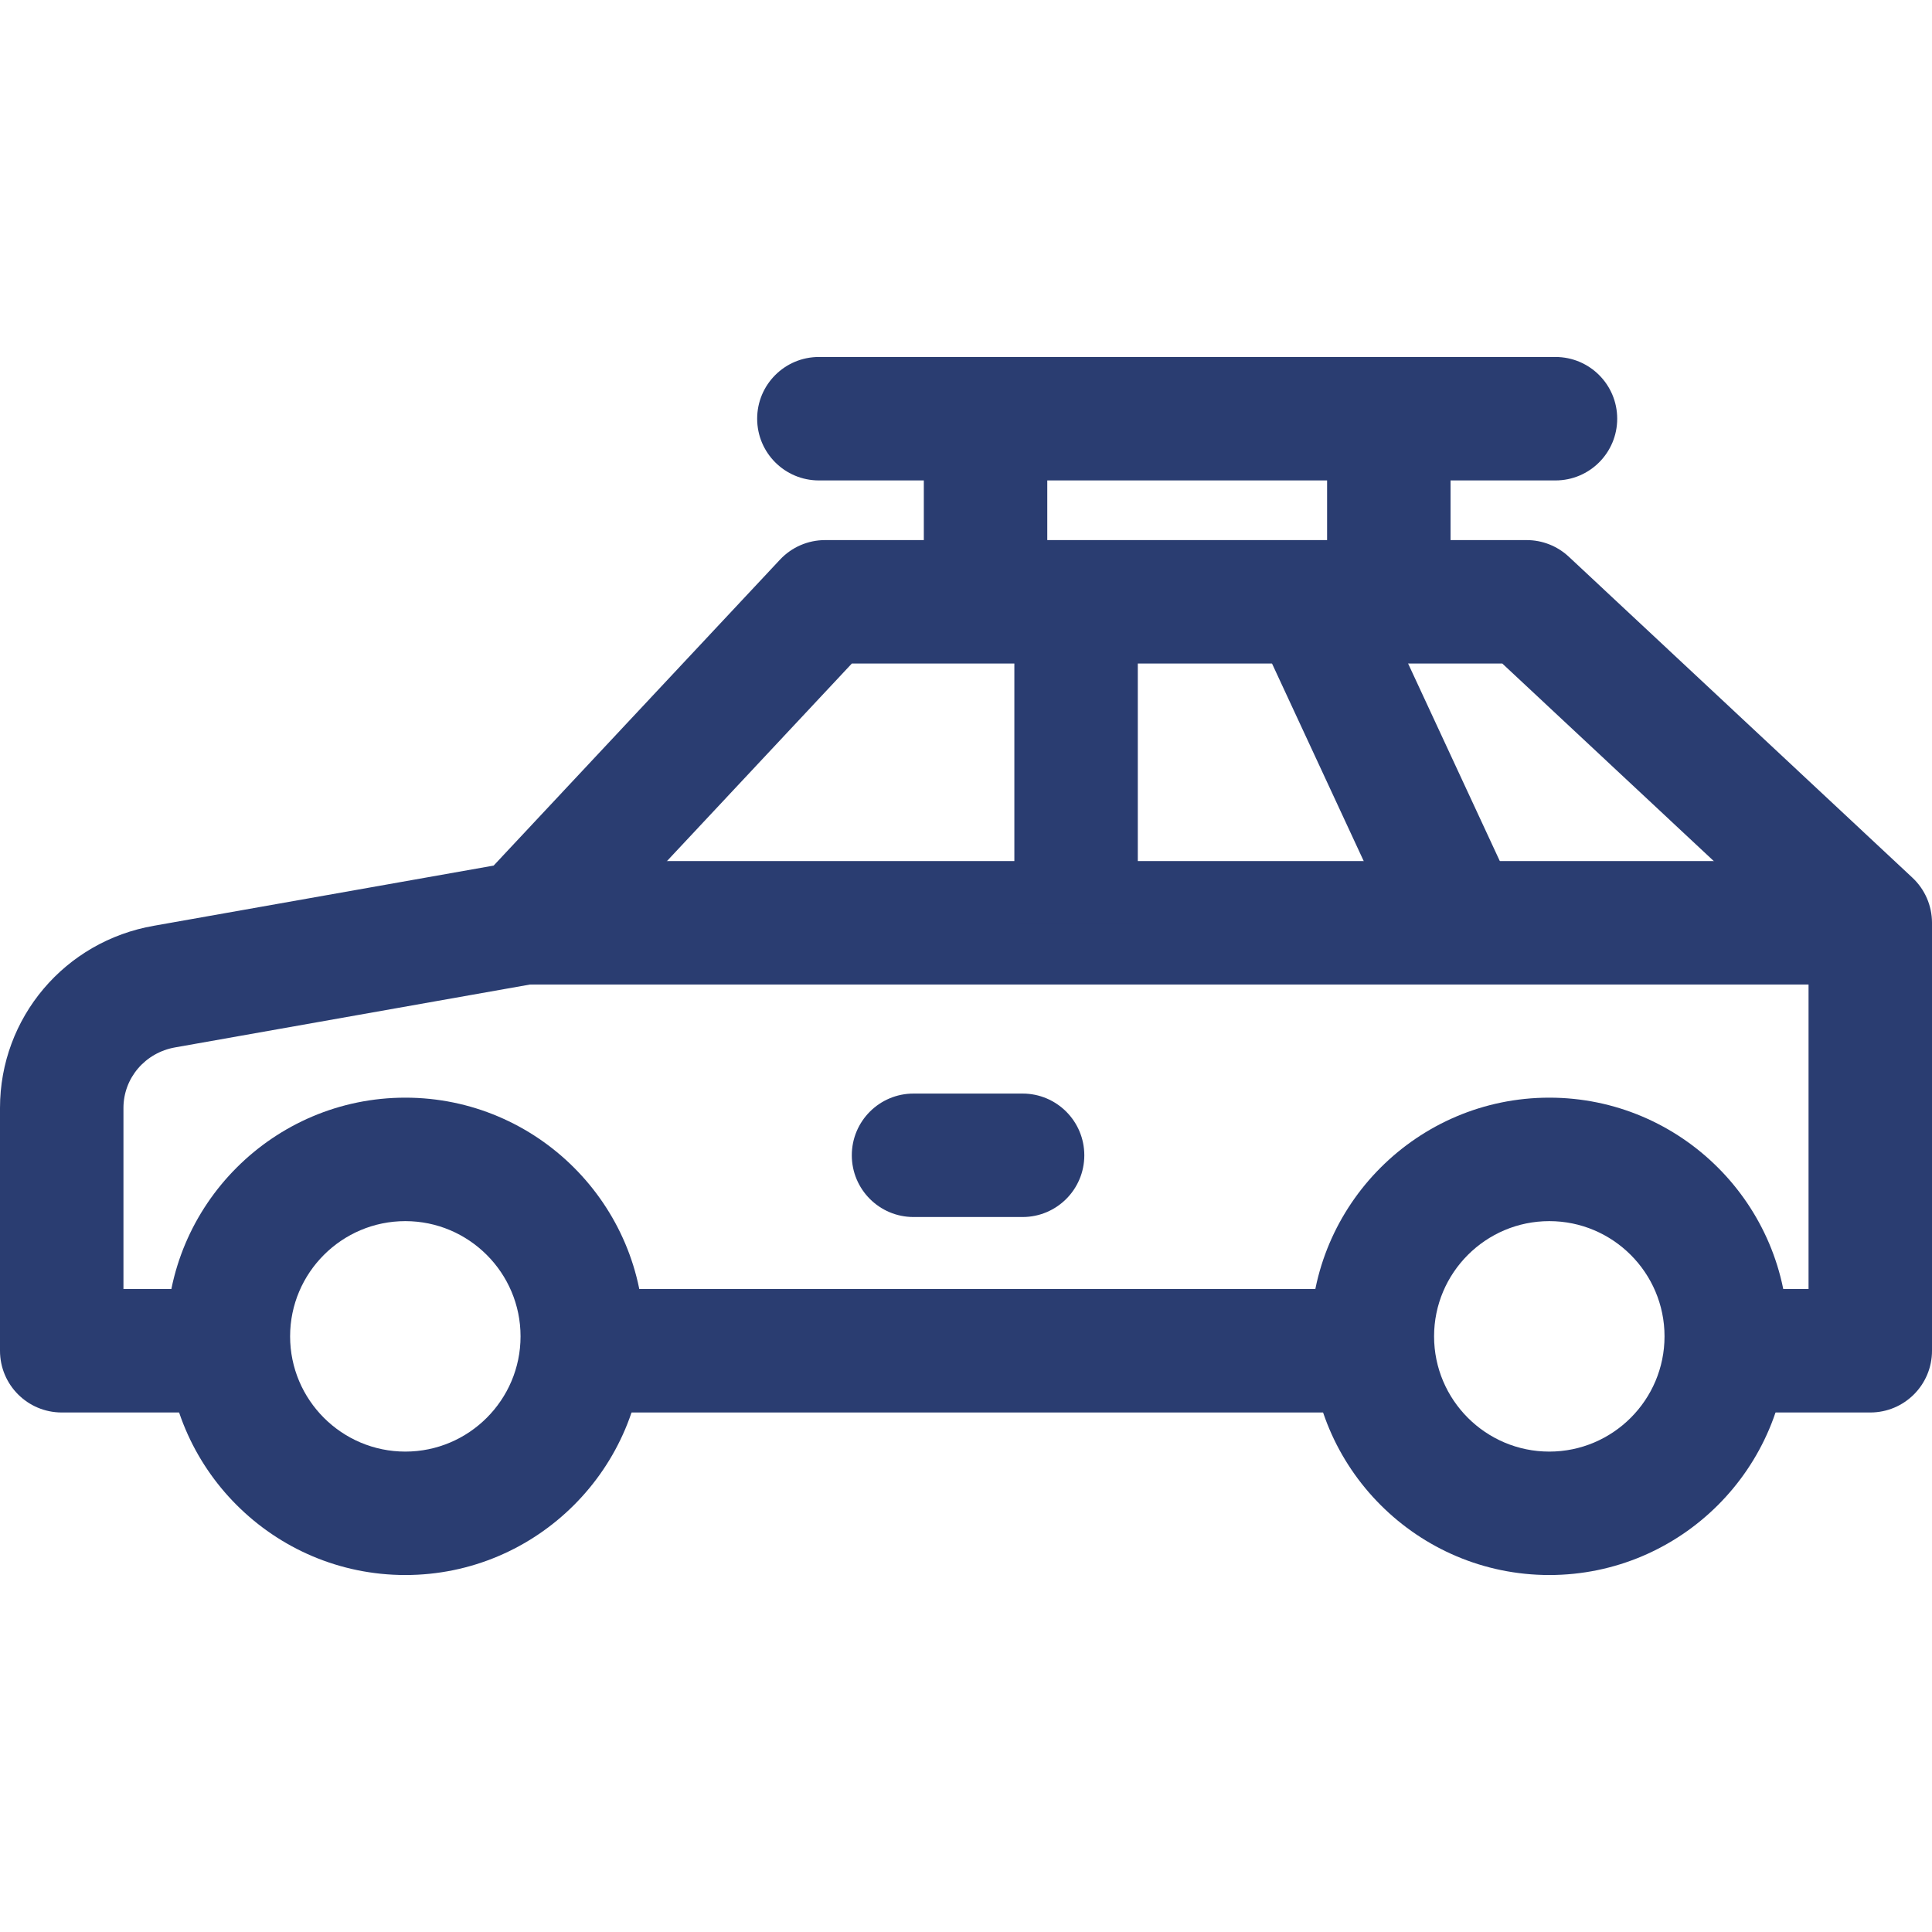 <?xml version="1.0" encoding="iso-8859-1"?>
<!-- Generator: Adobe Illustrator 19.0.0, SVG Export Plug-In . SVG Version: 6.00 Build 0)  -->
<svg version="1.1" id="Capa_1" xmlns="http://www.w3.org/2000/svg" xmlns:xlink="http://www.w3.org/1999/xlink" x="0px" y="0px"
	 viewBox="0 0 512 512" style="enable-background:new 0 0 512 512;" xml:space="preserve">
<g>
	<g>
		<path fill="#2A3D71" d="M506.809,232.597l-91.059-85.061c-3.032-2.83-7.017-4.406-11.167-4.406H218.65c-4.526,0-8.85,1.876-11.941,5.18
			l-75.889,81.08L40.84,245.329C17.176,249.413,0,269.719,0,293.623v64.341c0,9.035,7.323,16.358,16.358,16.358h44.166v-32.716
			H32.716v-47.983c0-7.934,5.758-14.684,13.757-16.063l95.421-16.903c3.484-0.616,6.674-2.345,9.089-4.929l74.761-79.881h172.39
			l81.151,75.808v89.952h-21.81v32.716h38.168c9.04,0,16.358-7.323,16.358-16.358V244.549
			C512,240.018,510.119,235.689,506.809,232.597z"/>
	</g>
</g>
<g>
	<g>
		<rect fill="#2A3D71" x="154.309" y="341.606" width="209.38" height="32.716"/>
	</g>
</g>
<g>
	<g>
		<path fill="#2A3D71" d="M107.416,290.891c-34.875,0-63.25,28.37-63.25,63.25s28.375,63.256,63.25,63.256s63.25-28.375,63.25-63.256
			S142.291,290.891,107.416,290.891z M107.416,384.687c-16.838,0-30.535-13.702-30.535-30.54c0-16.838,13.697-30.535,30.535-30.535
			s30.535,13.697,30.535,30.535C137.951,370.985,124.249,384.687,107.416,384.687z"/>
	</g>
</g>
<g>
	<g>
		<path fill="#2A3D71" d="M410.581,290.891c-34.88,0-63.25,28.37-63.25,63.25s28.375,63.256,63.25,63.256s63.25-28.37,63.25-63.25
			C473.832,319.267,445.462,290.891,410.581,290.891z M410.581,384.687c-16.838,0-30.535-13.702-30.535-30.54
			c0-16.838,13.697-30.535,30.535-30.535s30.535,13.697,30.535,30.535C441.116,370.985,427.419,384.687,410.581,384.687z"/>
	</g>
</g>
<g>
	<g>
		<rect fill="#2A3D71" x="139.587" y="228.192" width="354.42" height="32.716"/>
	</g>
</g>
<g>
	<g>
		<rect fill="#2A3D71" x="268.814" y="159.489" width="32.716" height="85.061"/>
	</g>
</g>
<g>
	<g>
		<path fill="#2A3D71" d="M270.995,289.806h-28.899c-9.035,0-16.358,7.323-16.358,16.358s7.323,16.358,16.358,16.358h28.899
			c9.035,0,16.358-7.323,16.358-16.358S280.03,289.806,270.995,289.806z"/>
	</g>
</g>
<g>
	<g>
		
			<rect fill="#2A3D71" x="351.139" y="155.691" transform="matrix(0.907 -0.421 0.421 0.907 -51.016 173.658)" width="32.715" height="93.183"/>
	</g>
</g>
<g>
	<g>
		<path fill="#2A3D71" d="M412.217,94.603H217.014c-9.035,0-16.358,7.323-16.358,16.358s7.323,16.358,16.358,16.358h195.203
			c9.035,0,16.358-7.323,16.358-16.358S421.252,94.603,412.217,94.603z"/>
	</g>
</g>
<g>
	<g>
		<rect fill="#2A3D71"  x="244.822" y="110.961" width="32.716" height="48.528"/>
	</g>
</g>
<g>
	<g>
		<rect fill="#2A3D71" x="351.693" y="110.961" width="32.716" height="48.528"/>
	</g>
</g>
<g>
</g>
<g>
</g>
<g>
</g>
<g>
</g>
<g>
</g>
<g>
</g>
<g>
</g>
<g>
</g>
<g>
</g>
<g>
</g>
<g>
</g>
<g>
</g>
<g>
</g>
<g>
</g>
<g>
</g>
</svg>
